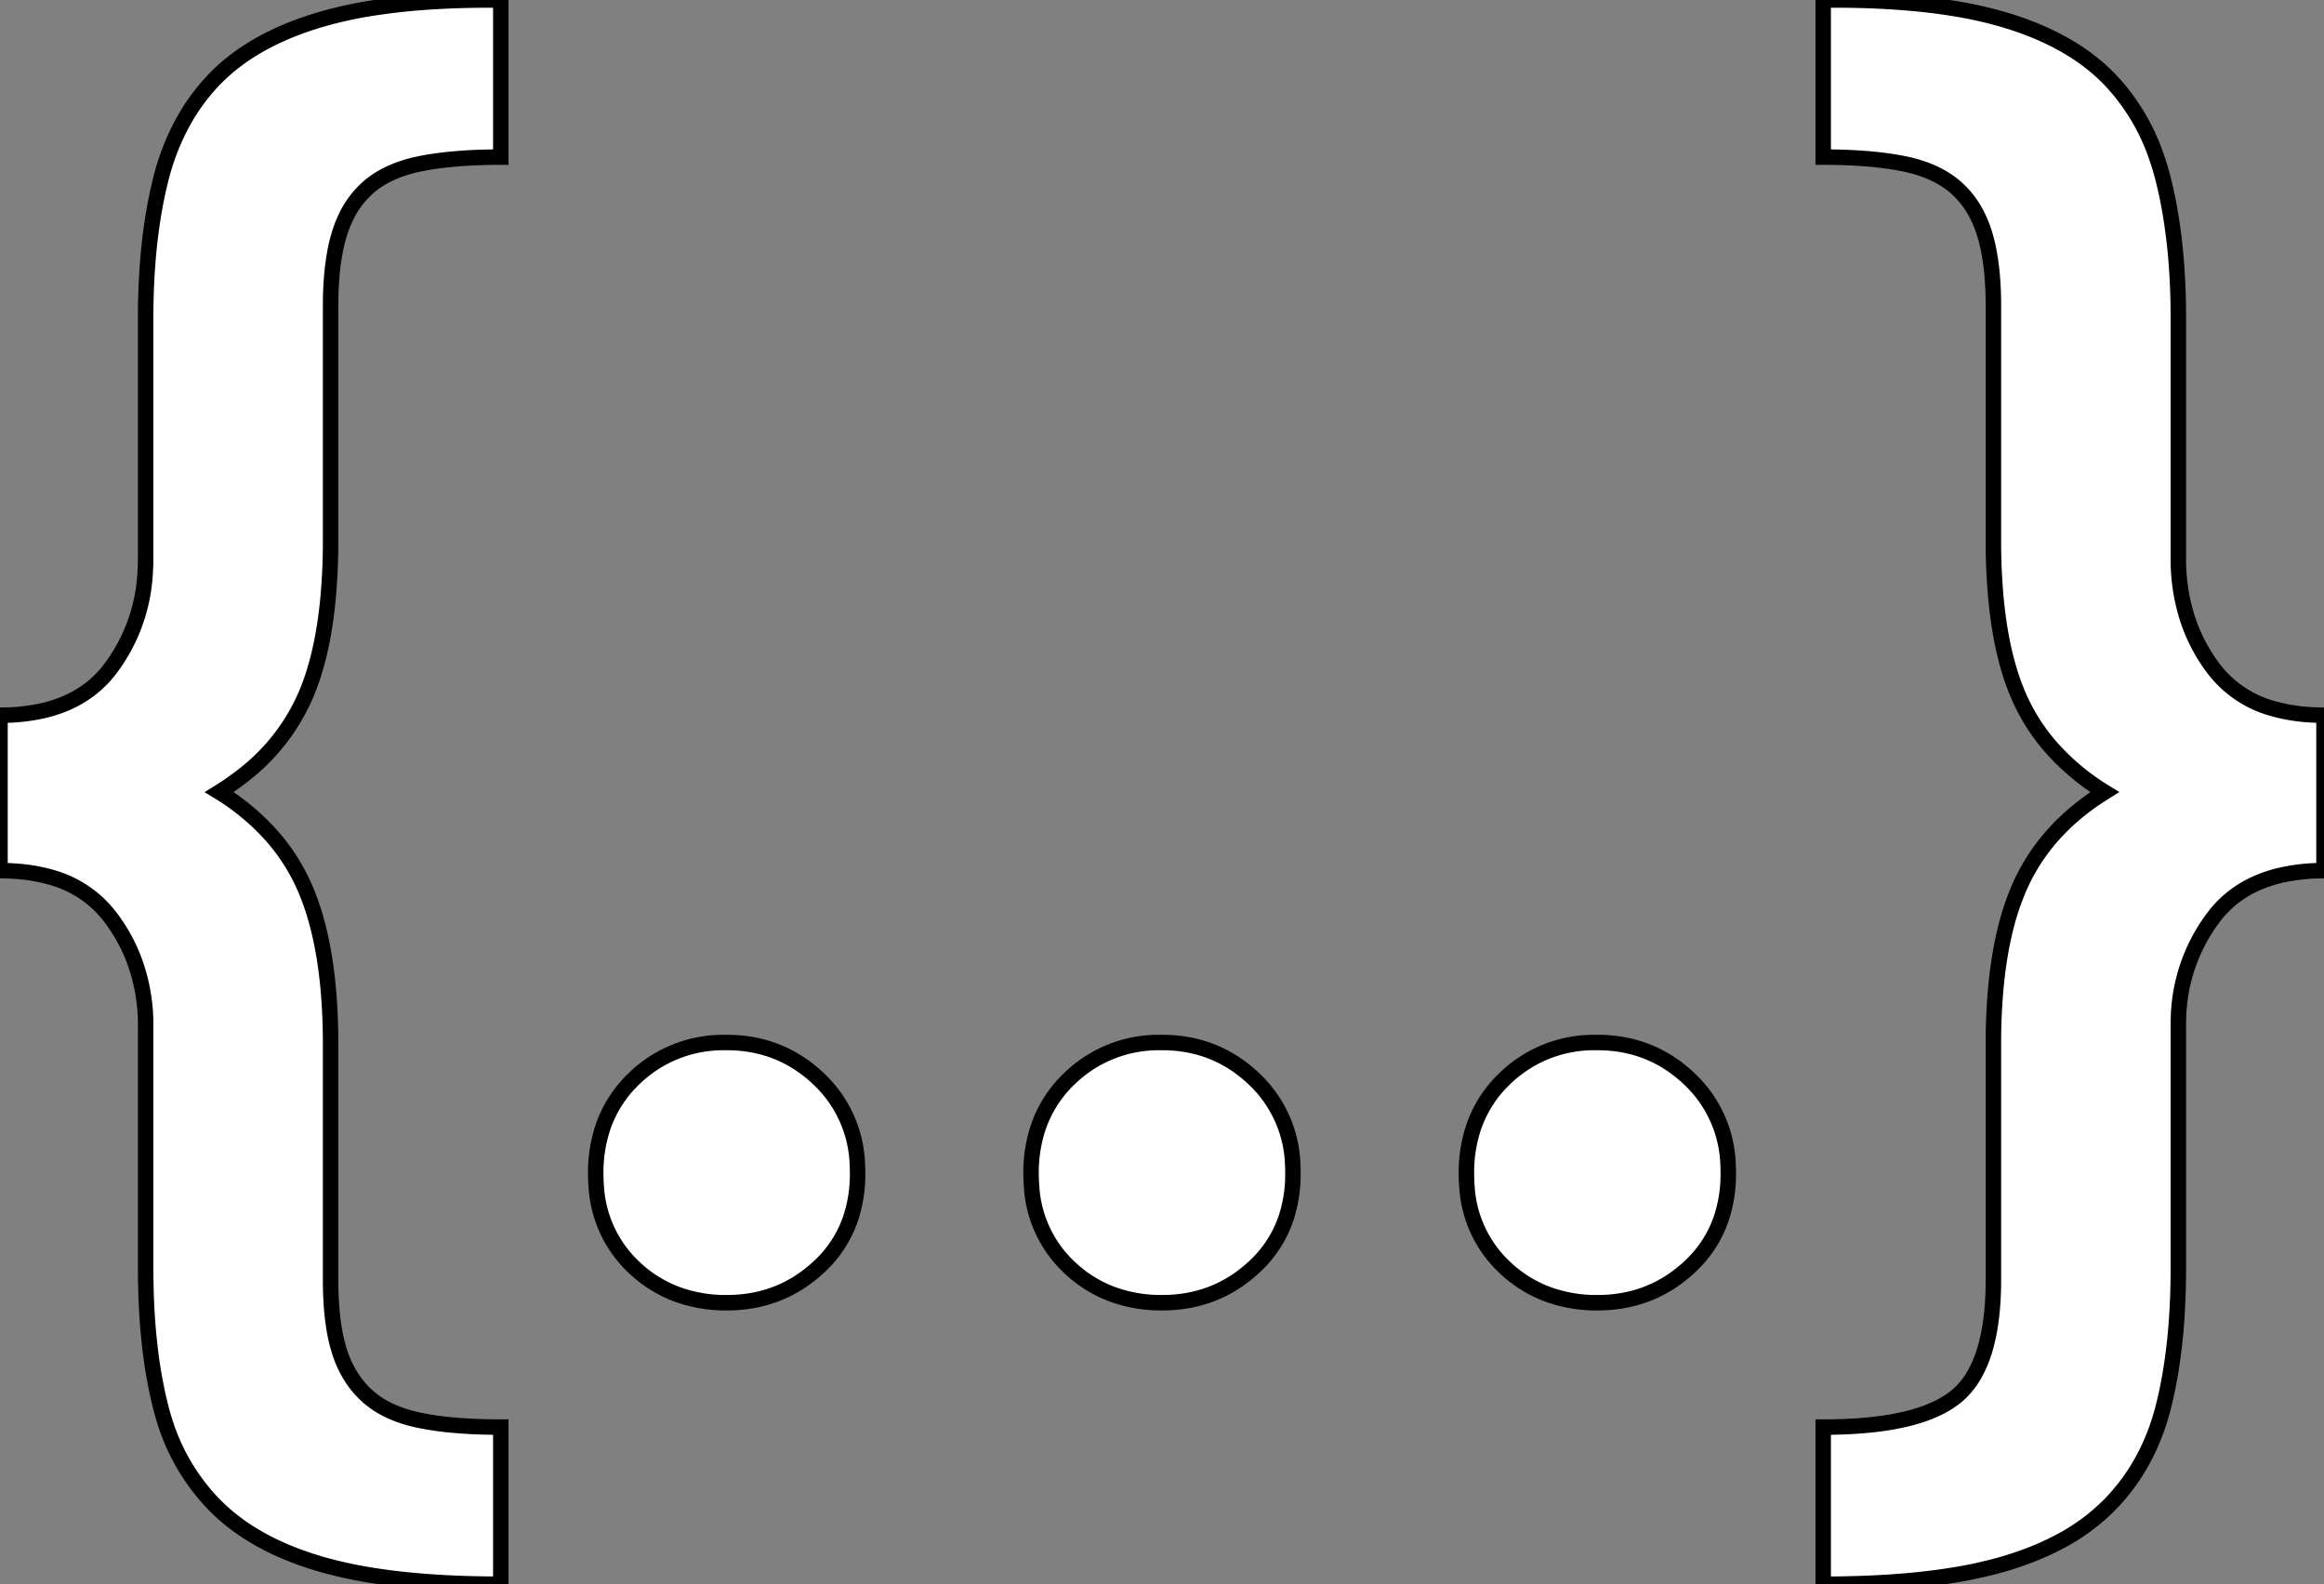<svg width="142" height="96.8" viewBox="0 0 142 96.8" xmlns="http://www.w3.org/2000/svg"><rect x="0" y="0" width="142" height="96.8" fill="#808080" stroke="none"/><g id="svgGroup" stroke-linecap="round" fill-rule="evenodd" font-size="9pt" stroke="#00000000" stroke-width="0.25mm" fill="#ffffff" style="stroke:#00000000;stroke-width:0.25mm;fill:#ffffff"><path d="M 0 53.2 L 0 43.7 A 11.721 11.721 0 0 0 2.576 43.436 Q 4.25 43.058 5.462 42.143 A 6.565 6.565 0 0 0 6.75 40.85 A 10.659 10.659 0 0 0 8.866 35.059 A 13.475 13.475 0 0 0 8.9 34.1 L 8.9 19.4 A 41.912 41.912 0 0 1 9.098 15.225 Q 9.322 12.989 9.8 11.05 A 14.646 14.646 0 0 1 11.203 7.417 A 12.386 12.386 0 0 1 13 4.95 Q 15.165 2.644 18.926 1.401 A 21.36 21.36 0 0 1 19.4 1.25 A 25.024 25.024 0 0 1 22.798 0.488 Q 24.543 0.214 26.572 0.094 A 56.385 56.385 0 0 1 29.9 0 L 30.6 0 L 30.6 9.6 Q 28.38 9.6 26.687 9.835 A 16.771 16.771 0 0 0 25.7 10 A 8.682 8.682 0 0 0 24.233 10.422 Q 23.222 10.819 22.5 11.45 A 5.651 5.651 0 0 0 21.117 13.309 A 7.302 7.302 0 0 0 20.75 14.25 A 10.44 10.44 0 0 0 20.415 15.696 Q 20.2 17.013 20.2 18.7 L 20.2 33 A 37.821 37.821 0 0 1 20.033 36.674 Q 19.691 40.165 18.65 42.55 A 12.43 12.43 0 0 1 14.916 47.334 A 15.894 15.894 0 0 1 13.4 48.4 A 14.253 14.253 0 0 1 16.624 51.094 A 12.082 12.082 0 0 1 18.65 54.3 Q 19.776 56.916 20.084 60.746 A 38.179 38.179 0 0 1 20.2 63.8 L 20.2 78.2 A 21.792 21.792 0 0 0 20.265 79.938 Q 20.333 80.784 20.472 81.501 A 9.34 9.34 0 0 0 20.75 82.6 A 6.624 6.624 0 0 0 21.518 84.223 A 5.571 5.571 0 0 0 22.5 85.35 Q 23.627 86.337 25.461 86.749 A 10.174 10.174 0 0 0 25.7 86.8 A 18.17 18.17 0 0 0 27.327 87.044 Q 28.788 87.2 30.6 87.2 L 30.6 96.8 Q 25.961 96.8 22.521 96.225 A 25.742 25.742 0 0 1 19.7 95.6 Q 15.891 94.512 13.562 92.395 A 11.068 11.068 0 0 1 13.1 91.95 A 12.714 12.714 0 0 1 10.048 86.782 A 15.308 15.308 0 0 1 9.8 85.9 A 28.362 28.362 0 0 1 9.154 82.261 Q 8.9 80.05 8.9 77.5 L 8.9 62.7 A 11.319 11.319 0 0 0 8.181 58.624 A 10.461 10.461 0 0 0 6.75 56.05 A 6.822 6.822 0 0 0 2.99 53.568 Q 1.653 53.2 0 53.2 Z M 142 43.7 L 142 53.2 A 11.721 11.721 0 0 0 139.424 53.465 Q 137.75 53.842 136.538 54.758 A 6.565 6.565 0 0 0 135.25 56.05 A 10.663 10.663 0 0 0 133.105 62.346 A 13.202 13.202 0 0 0 133.1 62.7 L 133.1 77.5 Q 133.1 82.3 132.2 85.9 Q 131.3 89.5 128.9 91.95 A 12.381 12.381 0 0 1 125.842 94.2 Q 124.465 94.933 122.786 95.455 A 21.877 21.877 0 0 1 122.3 95.6 A 26.68 26.68 0 0 1 118.958 96.308 Q 117.172 96.577 115.079 96.699 A 63.342 63.342 0 0 1 111.4 96.8 L 111.4 87.2 Q 115.996 87.2 118.394 86.039 A 5.768 5.768 0 0 0 119.5 85.35 Q 121.606 83.656 121.784 79.07 A 22.478 22.478 0 0 0 121.8 78.2 L 121.8 63.8 A 36.675 36.675 0 0 1 121.979 60.056 Q 122.164 58.261 122.539 56.748 A 15.837 15.837 0 0 1 123.35 54.3 Q 124.9 50.7 128.6 48.4 A 14.505 14.505 0 0 1 125.458 45.81 A 12.027 12.027 0 0 1 123.35 42.55 Q 122.257 40.047 121.935 36.325 A 38.634 38.634 0 0 1 121.8 33 L 121.8 18.7 A 21.828 21.828 0 0 0 121.729 16.882 Q 121.602 15.371 121.25 14.25 A 6.841 6.841 0 0 0 120.565 12.719 A 5.475 5.475 0 0 0 119.5 11.45 Q 118.373 10.464 116.539 10.051 A 10.174 10.174 0 0 0 116.3 10 Q 114.3 9.6 111.4 9.6 L 111.4 0 L 112.1 0 A 54.194 54.194 0 0 1 116.228 0.148 Q 118.27 0.304 120.007 0.626 A 23.742 23.742 0 0 1 122.6 1.25 Q 126.298 2.378 128.532 4.481 A 10.769 10.769 0 0 1 129 4.95 A 12.88 12.88 0 0 1 131.73 9.484 A 15.999 15.999 0 0 1 132.2 11.05 Q 133.072 14.586 133.099 19.107 A 48.583 48.583 0 0 1 133.1 19.4 L 133.1 34.1 A 11.872 11.872 0 0 0 133.672 37.843 A 10.348 10.348 0 0 0 135.25 40.85 A 6.822 6.822 0 0 0 139.01 43.332 Q 140.347 43.7 142 43.7 Z M 51.982 74.422 A 8.501 8.501 0 0 0 52.4 71.7 A 10.068 10.068 0 0 0 52.39 71.241 A 7.519 7.519 0 0 0 50.05 65.95 Q 47.7 63.7 44.4 63.7 A 10.16 10.16 0 0 0 44.241 63.701 A 7.801 7.801 0 0 0 38.7 65.95 A 7.379 7.379 0 0 0 36.84 68.877 A 8.703 8.703 0 0 0 36.4 71.7 A 9.998 9.998 0 0 0 36.432 72.503 A 7.352 7.352 0 0 0 38.7 77.4 A 7.713 7.713 0 0 0 41.376 79.088 A 8.654 8.654 0 0 0 44.4 79.6 Q 47.7 79.6 50.05 77.4 A 7.148 7.148 0 0 0 51.982 74.422 Z M 78.582 74.422 A 8.501 8.501 0 0 0 79 71.7 A 10.068 10.068 0 0 0 78.99 71.241 A 7.519 7.519 0 0 0 76.65 65.95 Q 74.3 63.7 71 63.7 A 10.16 10.16 0 0 0 70.841 63.701 A 7.801 7.801 0 0 0 65.3 65.95 A 7.379 7.379 0 0 0 63.44 68.877 A 8.703 8.703 0 0 0 63 71.7 A 9.998 9.998 0 0 0 63.032 72.503 A 7.352 7.352 0 0 0 65.3 77.4 A 7.713 7.713 0 0 0 67.976 79.088 A 8.654 8.654 0 0 0 71 79.6 Q 74.3 79.6 76.65 77.4 A 7.148 7.148 0 0 0 78.582 74.422 Z M 105.182 74.422 A 8.501 8.501 0 0 0 105.6 71.7 A 10.068 10.068 0 0 0 105.59 71.241 A 7.519 7.519 0 0 0 103.25 65.95 Q 100.9 63.7 97.6 63.7 A 10.16 10.16 0 0 0 97.441 63.701 A 7.801 7.801 0 0 0 91.9 65.95 A 7.379 7.379 0 0 0 90.04 68.877 A 8.703 8.703 0 0 0 89.6 71.7 A 9.998 9.998 0 0 0 89.632 72.503 A 7.352 7.352 0 0 0 91.9 77.4 A 7.713 7.713 0 0 0 94.576 79.088 A 8.654 8.654 0 0 0 97.6 79.6 Q 100.9 79.6 103.25 77.4 A 7.148 7.148 0 0 0 105.182 74.422 Z" vector-effect="non-scaling-stroke"/></g></svg>
